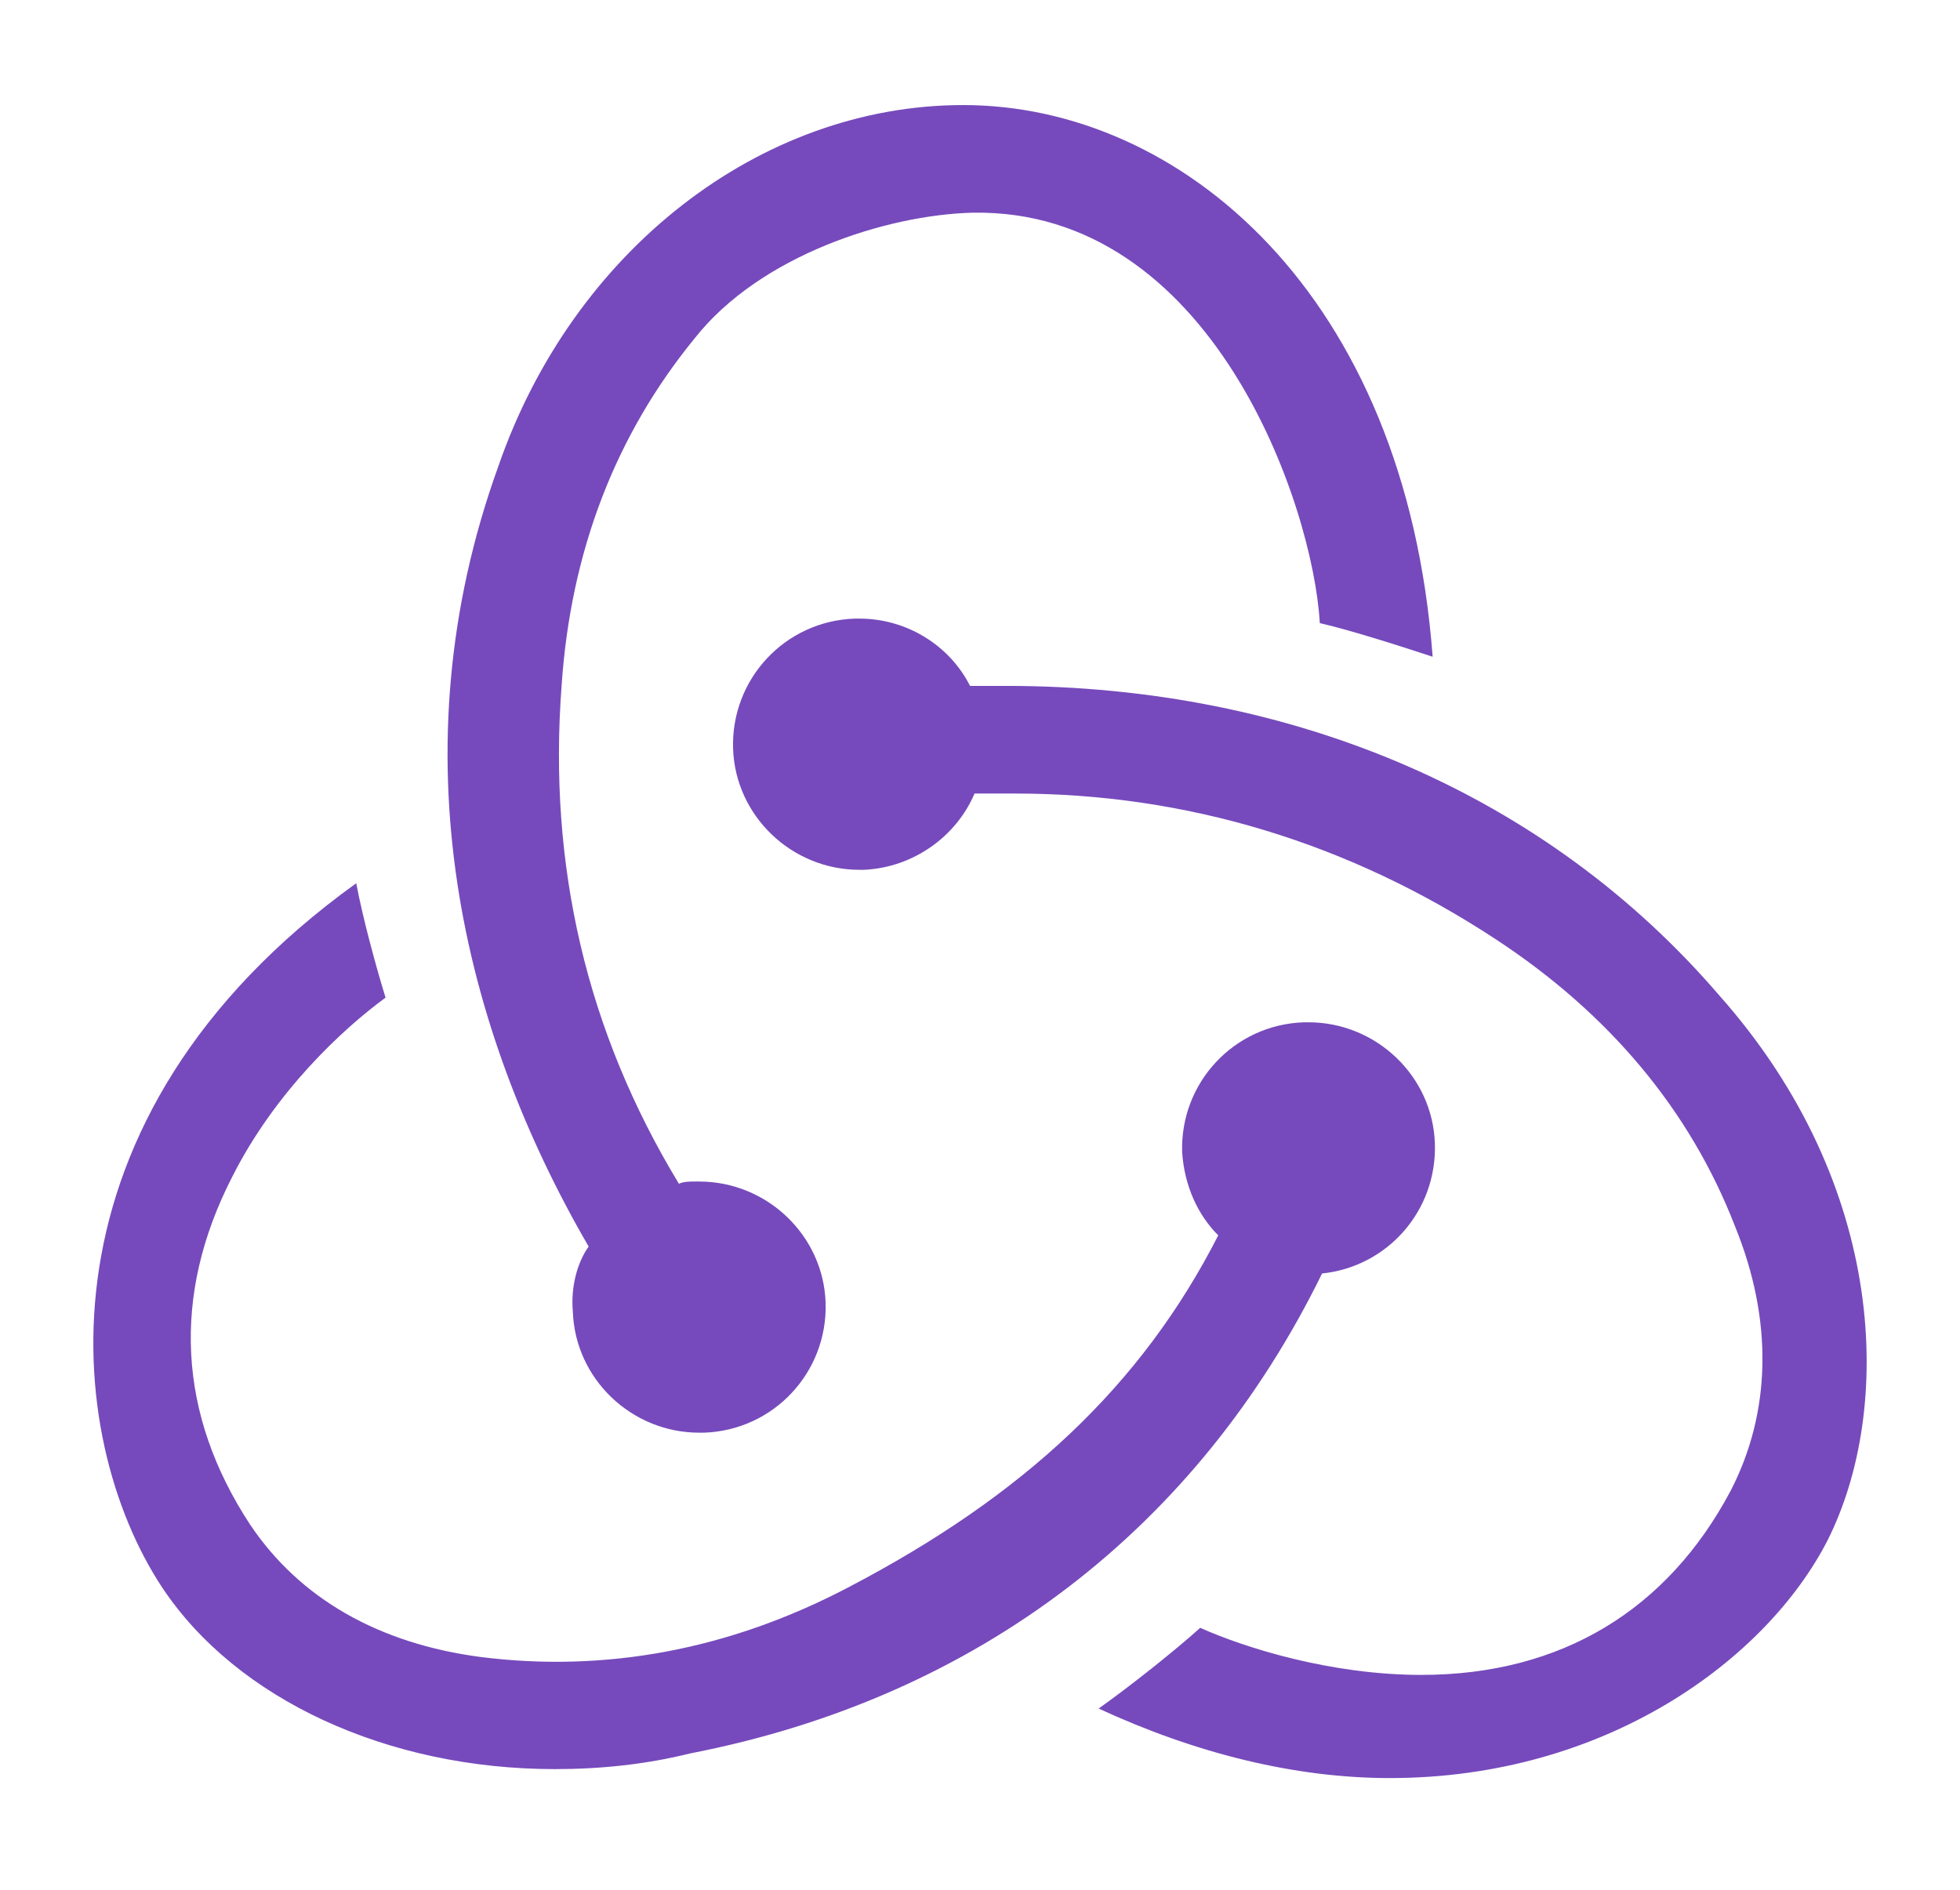 <svg width="84" height="81" viewBox="0 0 84 81" fill="none" xmlns="http://www.w3.org/2000/svg">
<g filter="url(#filter0_d_421_518)">
<path d="M56.66 50.584C59.465 50.295 61.592 47.892 61.495 45.009C61.399 42.125 58.981 39.818 56.08 39.818H55.886C52.888 39.914 50.567 42.413 50.664 45.393C50.761 46.835 51.341 48.085 52.211 48.95C48.923 55.39 43.894 60.1 36.35 64.041C31.224 66.733 25.905 67.694 20.586 67.021C16.234 66.445 12.849 64.522 10.721 61.35C7.626 56.64 7.336 51.545 9.948 46.45C11.785 42.798 14.686 40.106 16.524 38.76C16.137 37.511 15.557 35.396 15.267 33.858C1.243 43.951 2.694 57.601 6.949 64.041C10.141 68.848 16.621 71.828 23.777 71.828C25.712 71.828 27.646 71.635 29.58 71.155C41.96 68.752 51.341 61.446 56.66 50.584ZM73.682 38.664C66.331 30.109 55.499 25.399 43.12 25.399H41.573C40.702 23.669 38.865 22.515 36.834 22.515H36.64C33.642 22.612 31.321 25.111 31.418 28.091C31.515 30.974 33.932 33.282 36.834 33.282H37.027C39.155 33.185 40.992 31.84 41.766 30.013H43.507C50.857 30.013 57.821 32.128 64.107 36.261C68.943 39.433 72.424 43.567 74.359 48.565C76.003 52.602 75.906 56.544 74.165 59.908C71.457 65.003 66.912 67.79 60.915 67.79C57.047 67.79 53.372 66.637 51.437 65.772C50.374 66.733 48.439 68.271 47.085 69.232C51.244 71.155 55.499 72.212 59.561 72.212C68.846 72.212 75.713 67.117 78.324 62.023C81.128 56.447 80.935 46.835 73.682 38.664ZM24.551 52.218C24.648 55.102 27.066 57.408 29.967 57.408H30.161C33.159 57.312 35.48 54.813 35.383 51.833C35.286 48.949 32.868 46.643 29.967 46.643H29.774C29.58 46.643 29.29 46.643 29.097 46.739C25.132 40.202 23.488 33.089 24.068 25.399C24.454 19.631 26.389 14.633 29.774 10.499C32.578 6.943 37.994 5.213 41.67 5.117C51.921 4.924 56.273 17.613 56.563 22.707C57.821 22.996 59.948 23.669 61.399 24.149C60.238 8.577 50.567 0.503 41.283 0.503C32.578 0.503 24.551 6.751 21.36 15.979C16.911 28.283 19.812 40.106 25.228 49.43C24.745 50.103 24.454 51.16 24.551 52.218Z" fill="#764ABC"/>
</g>
<defs>
<filter id="filter0_d_421_518" x="0" y="0.503" width="84" height="79.709" filterUnits="userSpaceOnUse" color-interpolation-filters="sRGB">
<feFlood flood-opacity="0" result="BackgroundImageFix"/>
<feColorMatrix in="SourceAlpha" type="matrix" values="0 0 0 0 0 0 0 0 0 0 0 0 0 0 0 0 0 0 127 0" result="hardAlpha"/>
<feOffset dy="4"/>
<feGaussianBlur stdDeviation="2"/>
<feComposite in2="hardAlpha" operator="out"/>
<feColorMatrix type="matrix" values="0 0 0 0 0 0 0 0 0 0 0 0 0 0 0 0 0 0 0.25 0"/>
<feBlend mode="normal" in2="BackgroundImageFix" result="effect1_dropShadow_421_518"/>
<feBlend mode="normal" in="SourceGraphic" in2="effect1_dropShadow_421_518" result="shape"/>
</filter>
</defs>
</svg>
